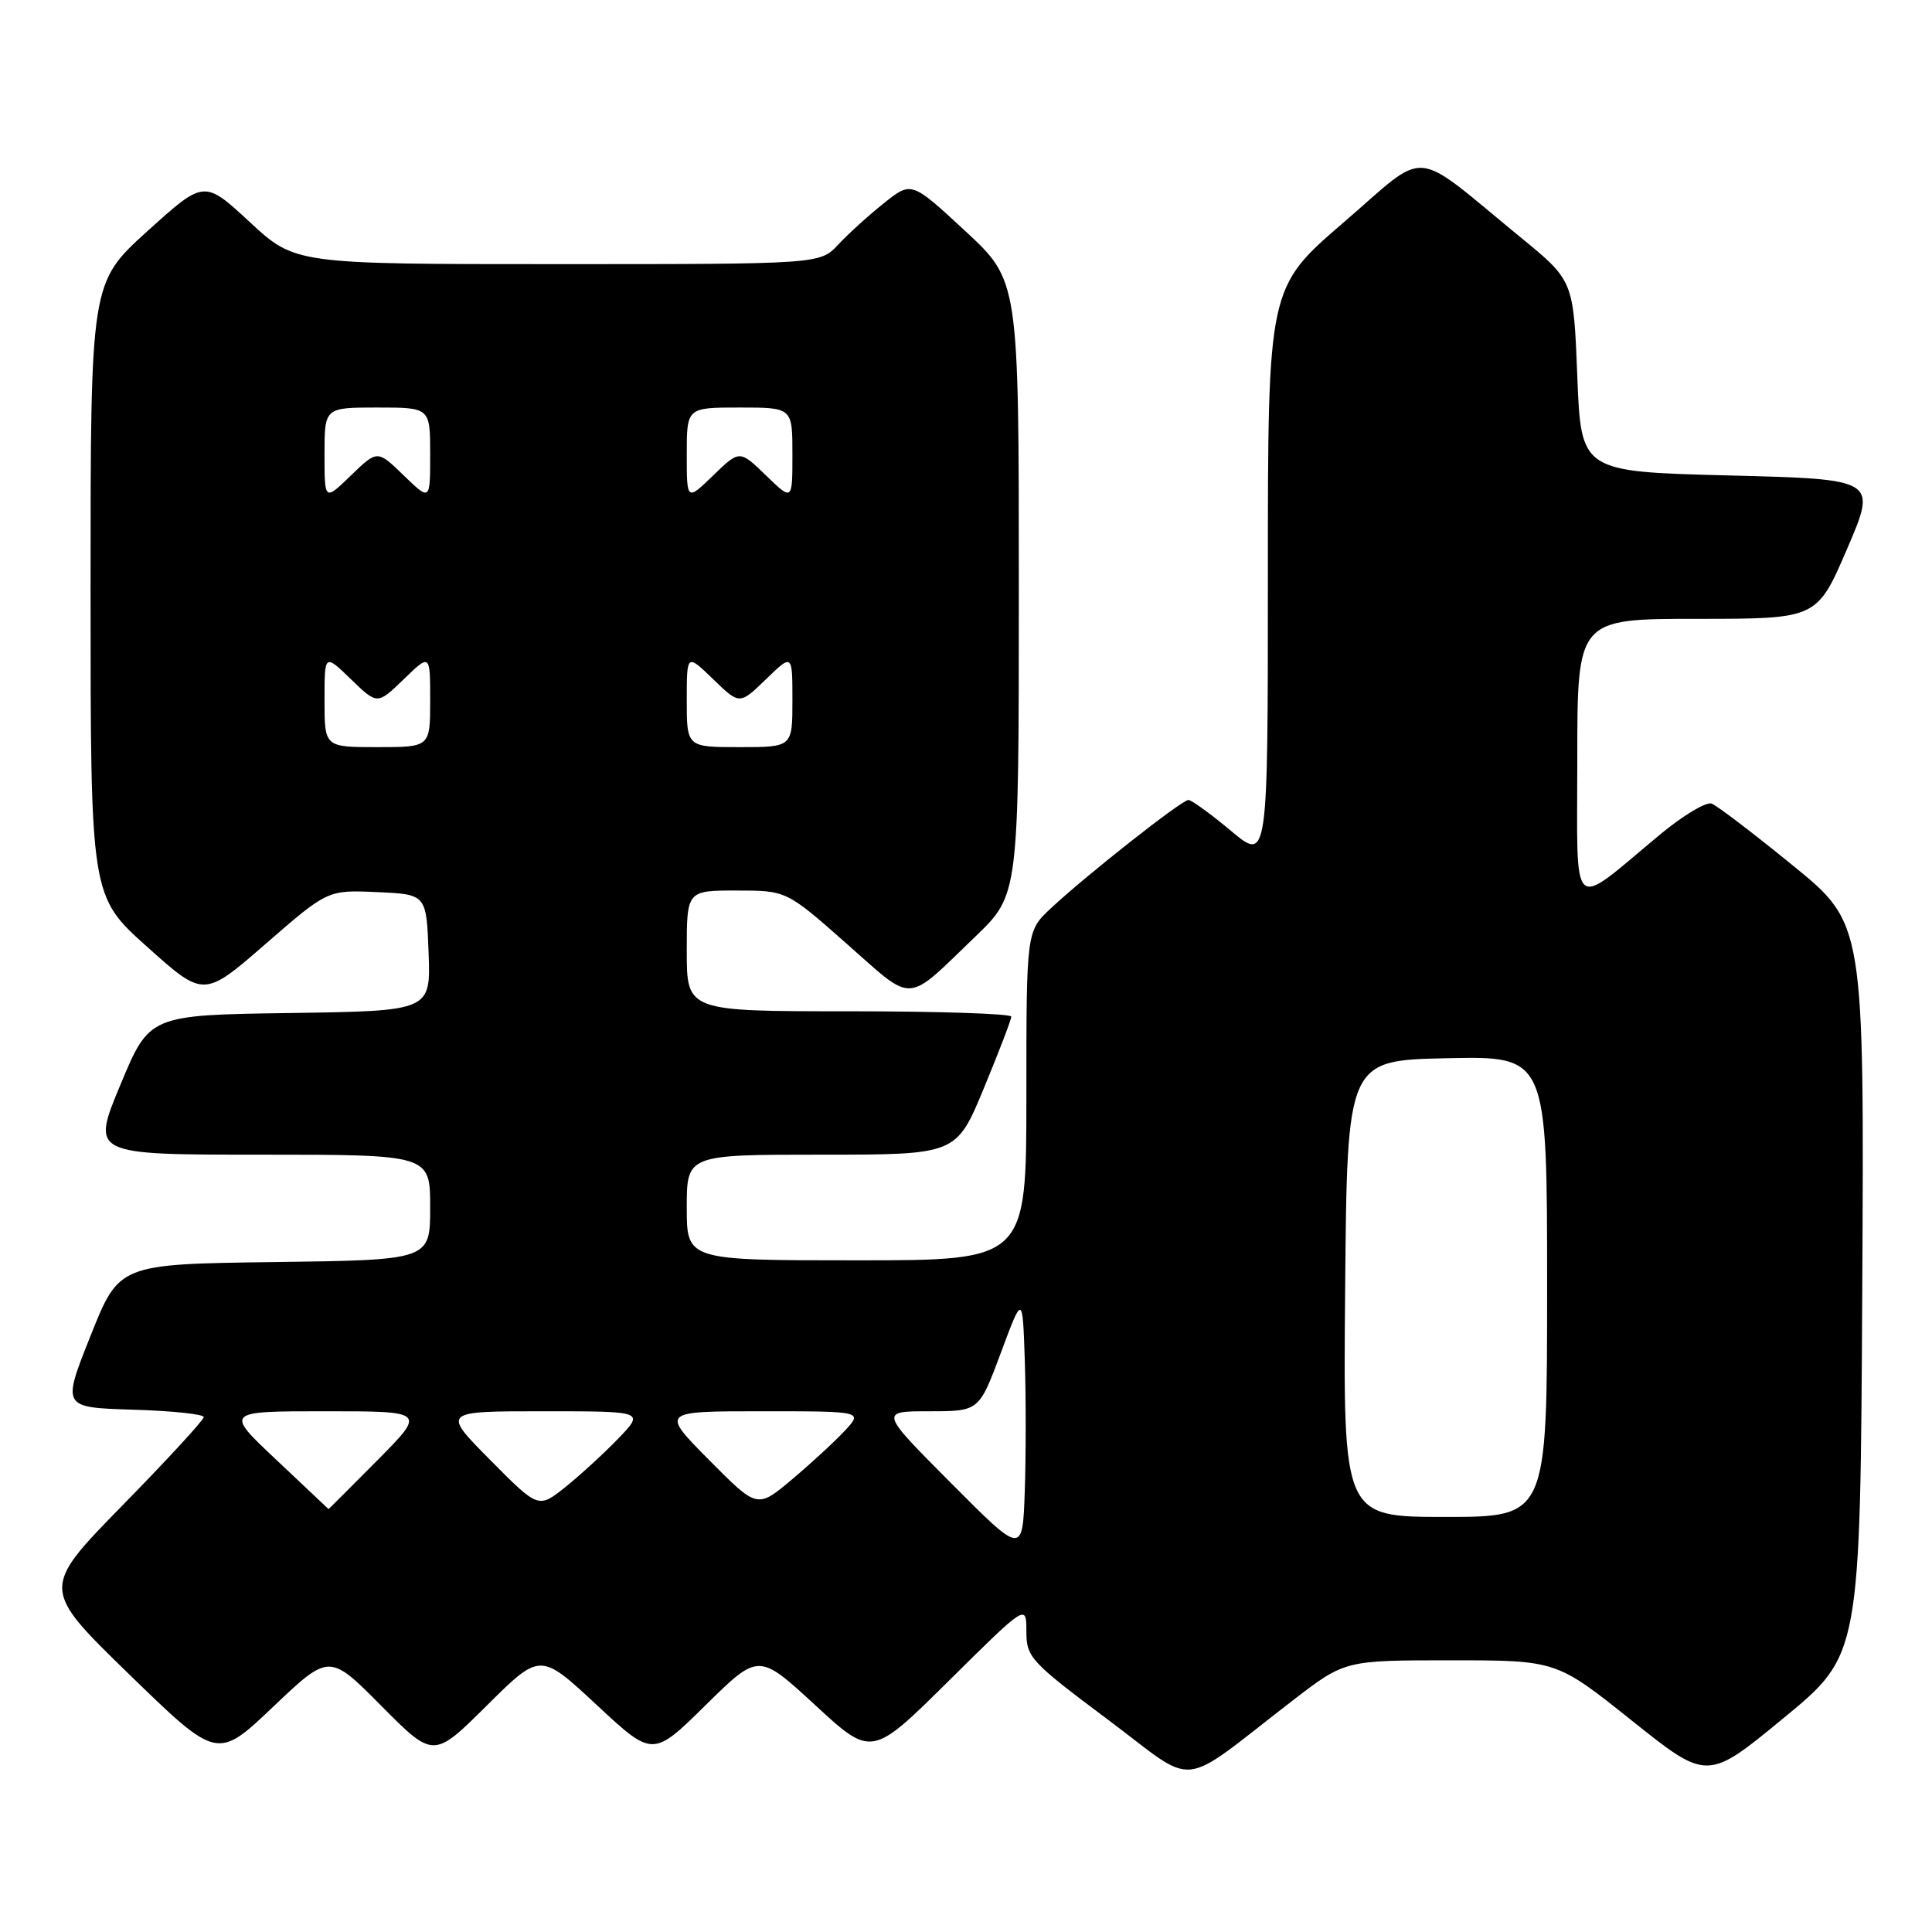 <?xml version="1.0" encoding="UTF-8" standalone="no"?>
<!DOCTYPE svg PUBLIC "-//W3C//DTD SVG 1.1//EN" "http://www.w3.org/Graphics/SVG/1.1/DTD/svg11.dtd" >
<svg xmlns="http://www.w3.org/2000/svg" xmlns:xlink="http://www.w3.org/1999/xlink" version="1.1" viewBox="0 0 256 256">
 <g >
 <path fill="currentColor"
d=" M 171.35 225.28 C 178.21 220.00 178.21 220.00 192.22 220.00 C 206.23 220.00 206.23 220.00 216.23 227.99 C 226.23 235.98 226.23 235.98 236.36 227.63 C 246.50 219.29 246.50 219.29 246.76 170.83 C 247.02 122.38 247.02 122.38 237.56 114.68 C 232.36 110.44 227.52 106.75 226.80 106.48 C 226.09 106.21 223.03 108.04 220.00 110.55 C 207.88 120.62 209.00 121.64 209.00 100.57 C 209.00 82.00 209.00 82.00 224.88 82.00 C 240.76 82.00 240.76 82.00 244.74 72.75 C 248.72 63.50 248.72 63.50 229.11 63.00 C 209.50 62.50 209.50 62.50 209.00 49.85 C 208.50 37.19 208.50 37.19 201.50 31.46 C 186.78 19.40 189.47 19.63 178.04 29.47 C 168.00 38.11 168.00 38.11 168.00 76.15 C 168.00 114.19 168.00 114.19 163.11 110.09 C 160.42 107.84 157.88 106.00 157.47 106.00 C 156.59 106.00 143.93 115.97 139.25 120.35 C 136.00 123.39 136.00 123.39 136.00 145.20 C 136.00 167.00 136.00 167.00 113.50 167.00 C 91.00 167.00 91.00 167.00 91.00 160.00 C 91.00 153.00 91.00 153.00 108.86 153.00 C 126.72 153.00 126.72 153.00 130.36 144.21 C 132.36 139.38 134.00 135.10 134.00 134.71 C 134.00 134.32 124.33 134.00 112.50 134.00 C 91.00 134.00 91.00 134.00 91.00 126.00 C 91.00 118.00 91.00 118.00 97.60 118.00 C 104.21 118.00 104.21 118.00 112.19 125.05 C 121.25 133.04 119.86 133.12 129.25 124.09 C 135.00 118.56 135.00 118.56 135.00 77.87 C 135.00 37.19 135.00 37.19 127.89 30.60 C 120.77 24.01 120.77 24.01 117.14 26.91 C 115.14 28.50 112.41 30.97 111.08 32.40 C 108.65 35.00 108.65 35.00 73.88 35.00 C 39.11 35.00 39.11 35.00 33.08 29.41 C 27.05 23.83 27.05 23.83 19.52 30.64 C 12.00 37.46 12.00 37.46 12.00 78.11 C 12.00 118.75 12.00 118.75 19.51 125.47 C 27.01 132.19 27.01 132.19 35.22 125.05 C 43.42 117.92 43.42 117.92 49.96 118.21 C 56.50 118.50 56.50 118.50 56.79 126.23 C 57.08 133.96 57.08 133.96 38.44 134.23 C 19.80 134.50 19.80 134.50 15.95 143.75 C 12.10 153.00 12.10 153.00 34.55 153.00 C 57.00 153.00 57.00 153.00 57.00 159.98 C 57.00 166.96 57.00 166.96 36.39 167.23 C 15.78 167.50 15.78 167.50 12.00 177.00 C 8.21 186.50 8.21 186.50 17.61 186.79 C 22.77 186.94 27.00 187.39 27.00 187.77 C 27.00 188.15 22.15 193.43 16.22 199.48 C 5.44 210.50 5.44 210.50 17.11 221.85 C 28.79 233.20 28.79 233.20 36.21 226.14 C 43.64 219.09 43.64 219.09 50.54 226.05 C 57.45 233.00 57.45 233.00 64.52 225.98 C 71.59 218.96 71.59 218.96 79.05 225.90 C 86.50 232.84 86.50 232.84 93.51 225.93 C 100.52 219.03 100.52 219.03 108.01 225.93 C 115.50 232.84 115.50 232.84 125.75 222.69 C 136.00 212.54 136.00 212.54 136.00 216.16 C 136.00 219.60 136.54 220.18 146.75 227.82 C 158.94 236.93 155.79 237.26 171.35 225.28 Z  M 126.02 196.52 C 116.54 187.00 116.54 187.00 123.14 187.00 C 129.73 187.00 129.73 187.00 132.62 179.25 C 135.50 171.50 135.50 171.50 135.79 180.25 C 135.95 185.06 135.95 192.84 135.79 197.52 C 135.50 206.05 135.50 206.05 126.02 196.52 Z  M 178.24 170.75 C 178.50 140.50 178.50 140.50 191.75 140.22 C 205.00 139.94 205.00 139.94 205.00 170.47 C 205.00 201.00 205.00 201.00 191.49 201.00 C 177.97 201.00 177.97 201.00 178.24 170.75 Z  M 36.64 193.46 C 29.77 187.00 29.77 187.00 43.11 187.00 C 56.44 187.00 56.44 187.00 50.00 193.50 C 46.46 197.07 43.54 199.98 43.53 199.96 C 43.51 199.93 40.41 197.01 36.64 193.46 Z  M 64.95 193.45 C 58.56 187.00 58.56 187.00 71.98 187.00 C 85.39 187.00 85.39 187.00 81.95 190.59 C 80.05 192.56 76.89 195.46 74.92 197.04 C 71.34 199.90 71.34 199.90 64.95 193.45 Z  M 93.95 193.45 C 87.56 187.00 87.56 187.00 100.95 187.00 C 114.35 187.00 114.35 187.00 111.92 189.60 C 110.59 191.03 107.44 193.93 104.92 196.05 C 100.34 199.90 100.34 199.90 93.95 193.45 Z  M 43.00 92.80 C 43.00 86.61 43.00 86.61 46.50 90.00 C 50.00 93.39 50.00 93.39 53.50 90.00 C 57.00 86.61 57.00 86.61 57.00 92.80 C 57.00 99.00 57.00 99.00 50.00 99.00 C 43.00 99.00 43.00 99.00 43.00 92.80 Z  M 91.00 92.80 C 91.00 86.61 91.00 86.61 94.50 90.00 C 98.00 93.39 98.00 93.39 101.50 90.00 C 105.00 86.61 105.00 86.61 105.00 92.80 C 105.00 99.00 105.00 99.00 98.00 99.00 C 91.00 99.00 91.00 99.00 91.00 92.80 Z  M 43.00 60.20 C 43.00 54.00 43.00 54.00 50.00 54.00 C 57.00 54.00 57.00 54.00 57.00 60.20 C 57.00 66.39 57.00 66.39 53.50 63.00 C 50.00 59.61 50.00 59.61 46.50 63.00 C 43.00 66.39 43.00 66.39 43.00 60.20 Z  M 91.00 60.20 C 91.00 54.00 91.00 54.00 98.00 54.00 C 105.00 54.00 105.00 54.00 105.00 60.20 C 105.00 66.39 105.00 66.39 101.50 63.00 C 98.00 59.61 98.00 59.61 94.50 63.00 C 91.00 66.39 91.00 66.39 91.00 60.20 Z "/>
</g>
</svg>